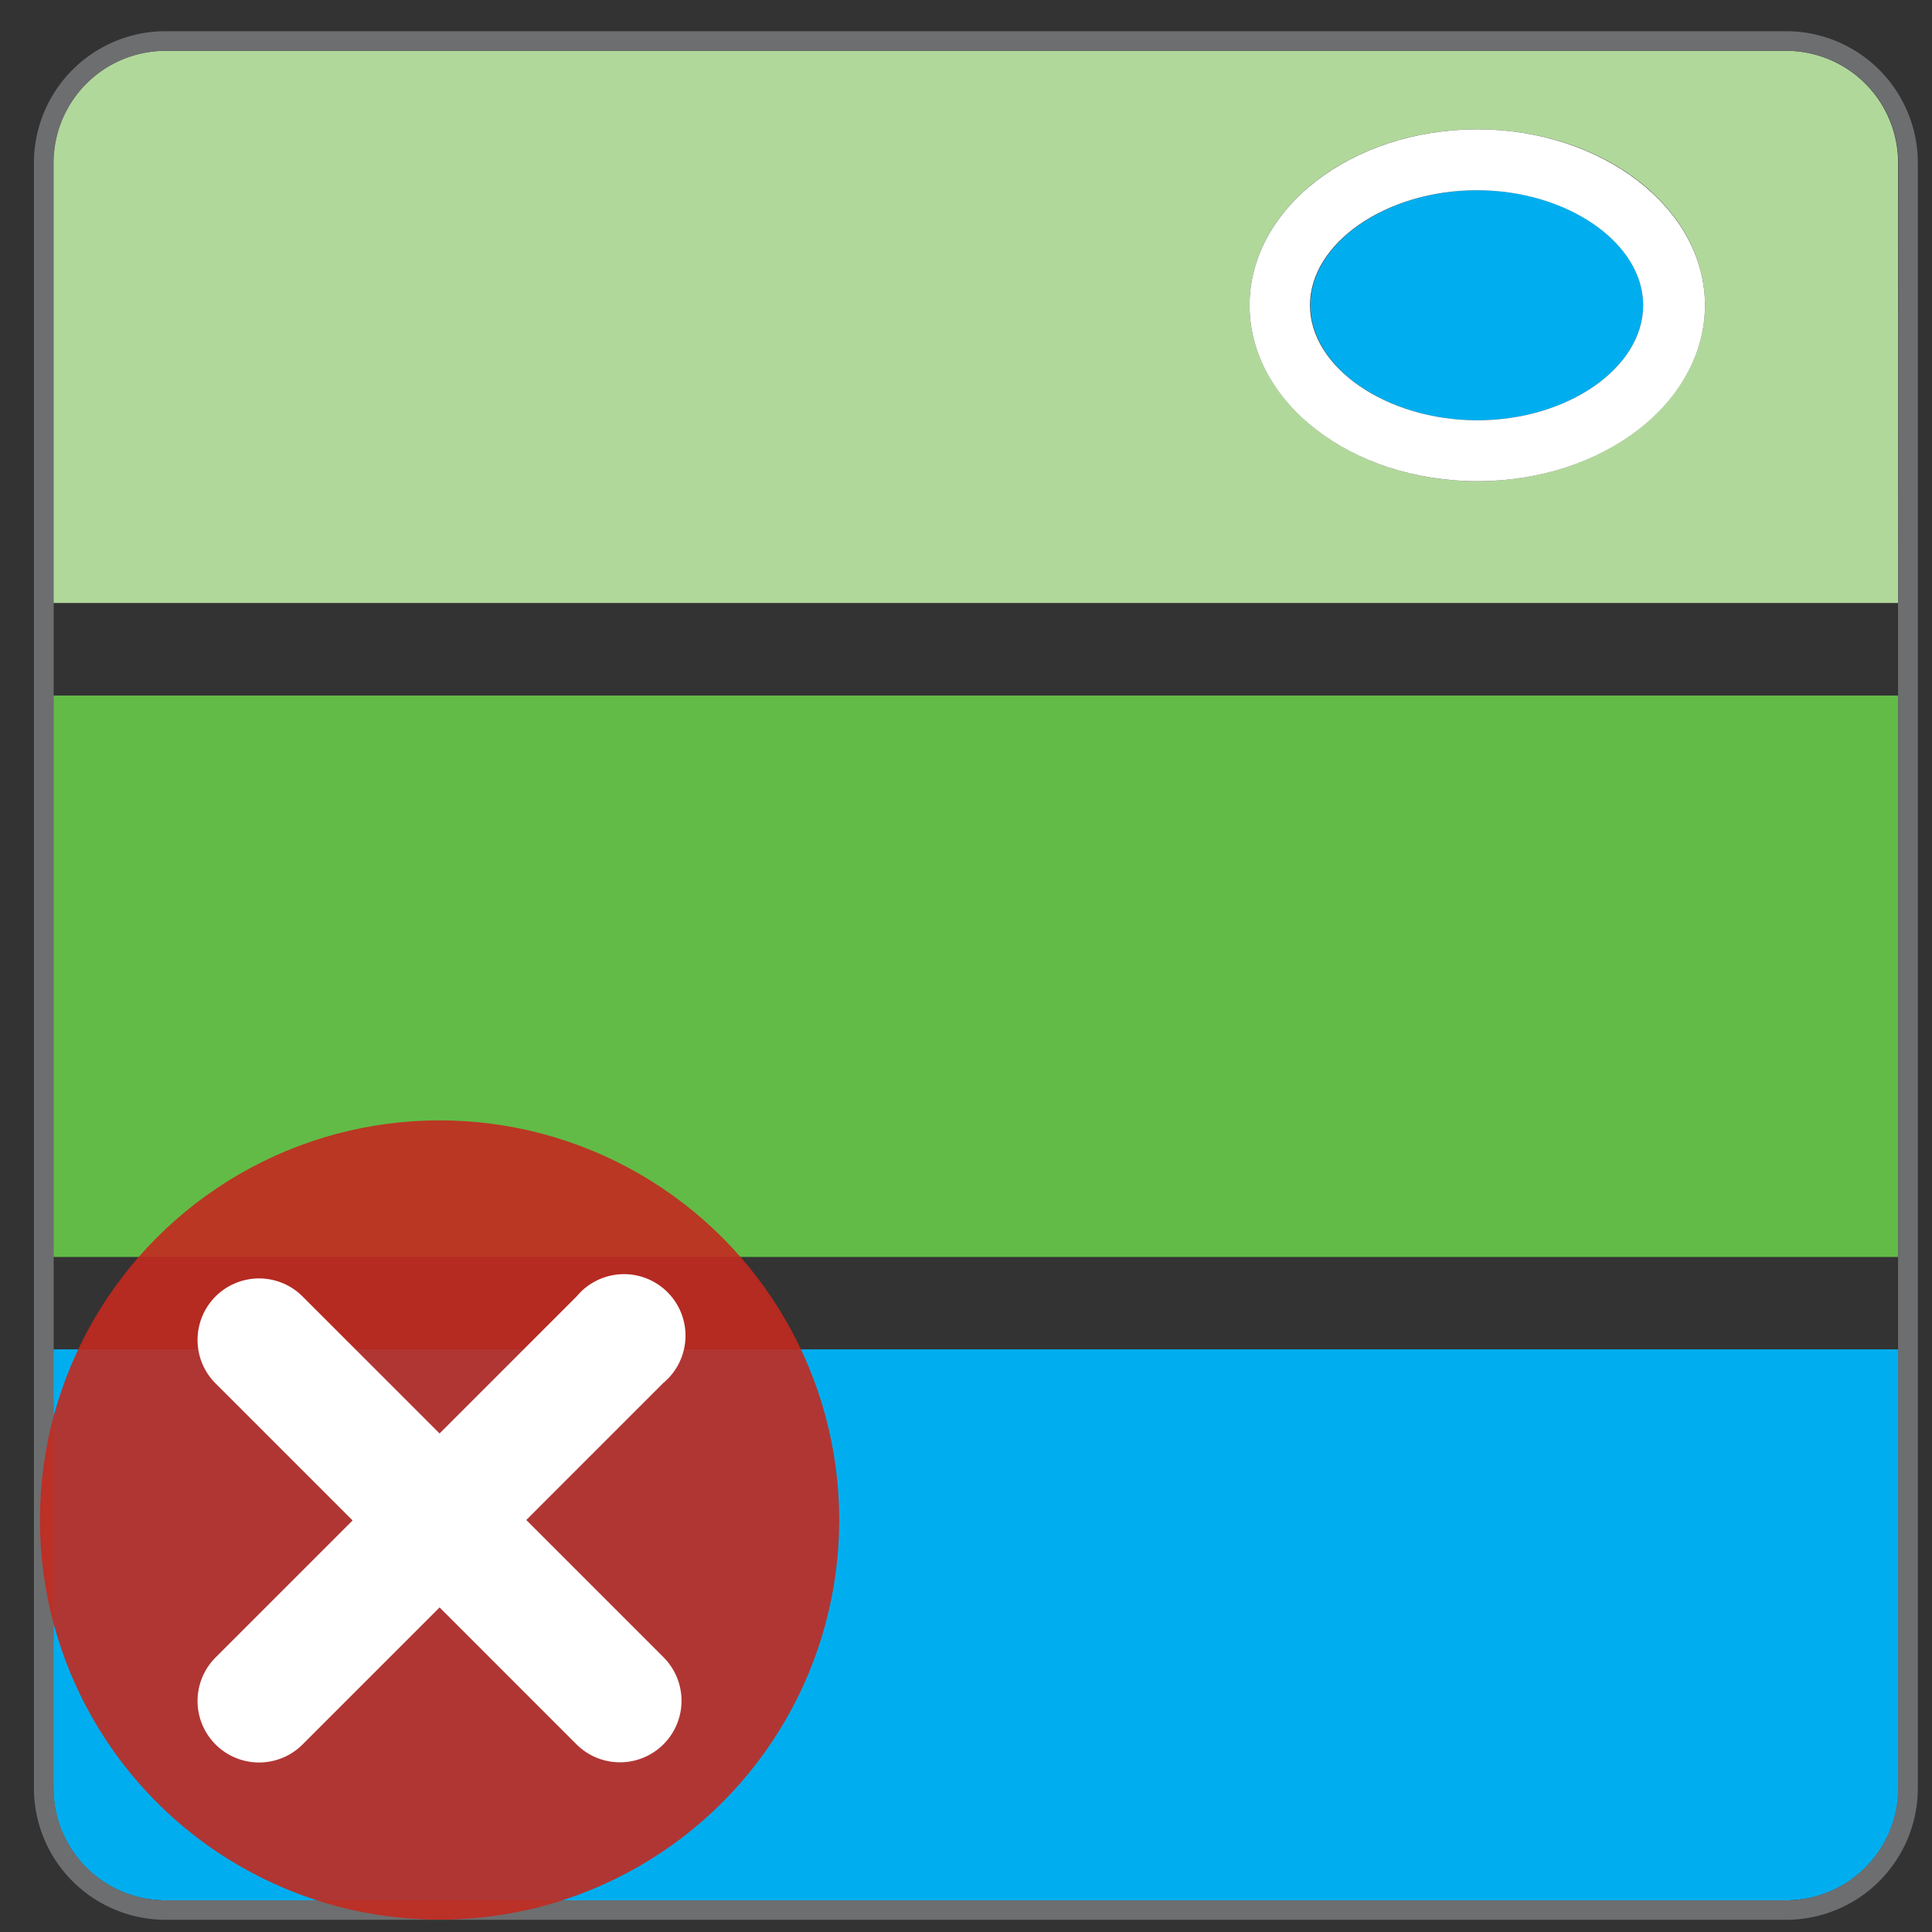<svg id="Layer_1" data-name="Layer 1" xmlns="http://www.w3.org/2000/svg" viewBox="0 0 128.16 128.16"><rect x="0" y="0" width="128.16" height="128.16" fill="#333333" stroke="none"/><defs><style>.cls-1{fill:#b1d89b;}.cls-2{fill:#62bb46;}.cls-3{fill:#00aeef;}.cls-4{fill:#fff;}.cls-5{fill:#6d6e70;}.cls-6{fill:#c32a1f;opacity:0.9;isolation:isolate;}</style></defs><path class="cls-1" d="M125.91,10.8a7.43,7.43,0,0,0-7.43-7.43H11A7.44,7.44,0,0,0,3.54,10.8V40H125.91ZM98,31.92c-8.33,0-15.11-5.24-15.11-11.67S89.64,8.58,98,8.58s15.1,5.23,15.1,11.67S106.29,31.92,98,31.92Z"/><rect class="cls-2" x="3.54" y="46.14" width="122.37" height="37.24"/><path class="cls-3" d="M3.54,118.63A7.44,7.44,0,0,0,11,126.06h107.5a7.45,7.45,0,0,0,7.43-7.36V89.51H3.54Z"/><path class="cls-3" d="M98,12.62c-6,0-11.07,3.49-11.07,7.63S92,27.88,98,27.88,109,24.39,109,20.25,104,12.62,98,12.62Z"/><path class="cls-4" d="M98,8.58c-8.33,0-15.11,5.23-15.11,11.67S89.64,31.92,98,31.92s15.1-5.24,15.1-11.67S106.29,8.58,98,8.58ZM86.9,20.25c0-4.14,5.07-7.63,11.07-7.63S109,16.11,109,20.25,104,27.88,98,27.88,86.9,24.39,86.9,20.25Z"/><path class="cls-5" d="M118.48,2.07H11A8.74,8.74,0,0,0,2.25,10.8V118.63A8.74,8.74,0,0,0,11,127.35h107.5a8.74,8.74,0,0,0,8.72-8.64V10.8A8.74,8.74,0,0,0,118.48,2.07Zm7.43,38V118.7a7.45,7.45,0,0,1-7.43,7.36H11a7.44,7.44,0,0,1-7.44-7.43V10.8A7.44,7.44,0,0,1,11,3.37h107.5a7.43,7.43,0,0,1,7.43,7.43Z"/><circle class="cls-6" cx="29.16" cy="100.83" r="26.51"/><path class="cls-4" d="M38.25,86l-9.09,9.09L20.07,86a4.08,4.08,0,1,0-5.77,5.77l9.09,9.09-9.09,9.09a4.08,4.08,0,1,0,5.77,5.77h0l9.09-9.09,9.09,9.09h0A4.08,4.08,0,1,0,44,109.92l-9.09-9.09L44,91.74h0A4.08,4.08,0,1,0,38.25,86Z"/></svg>